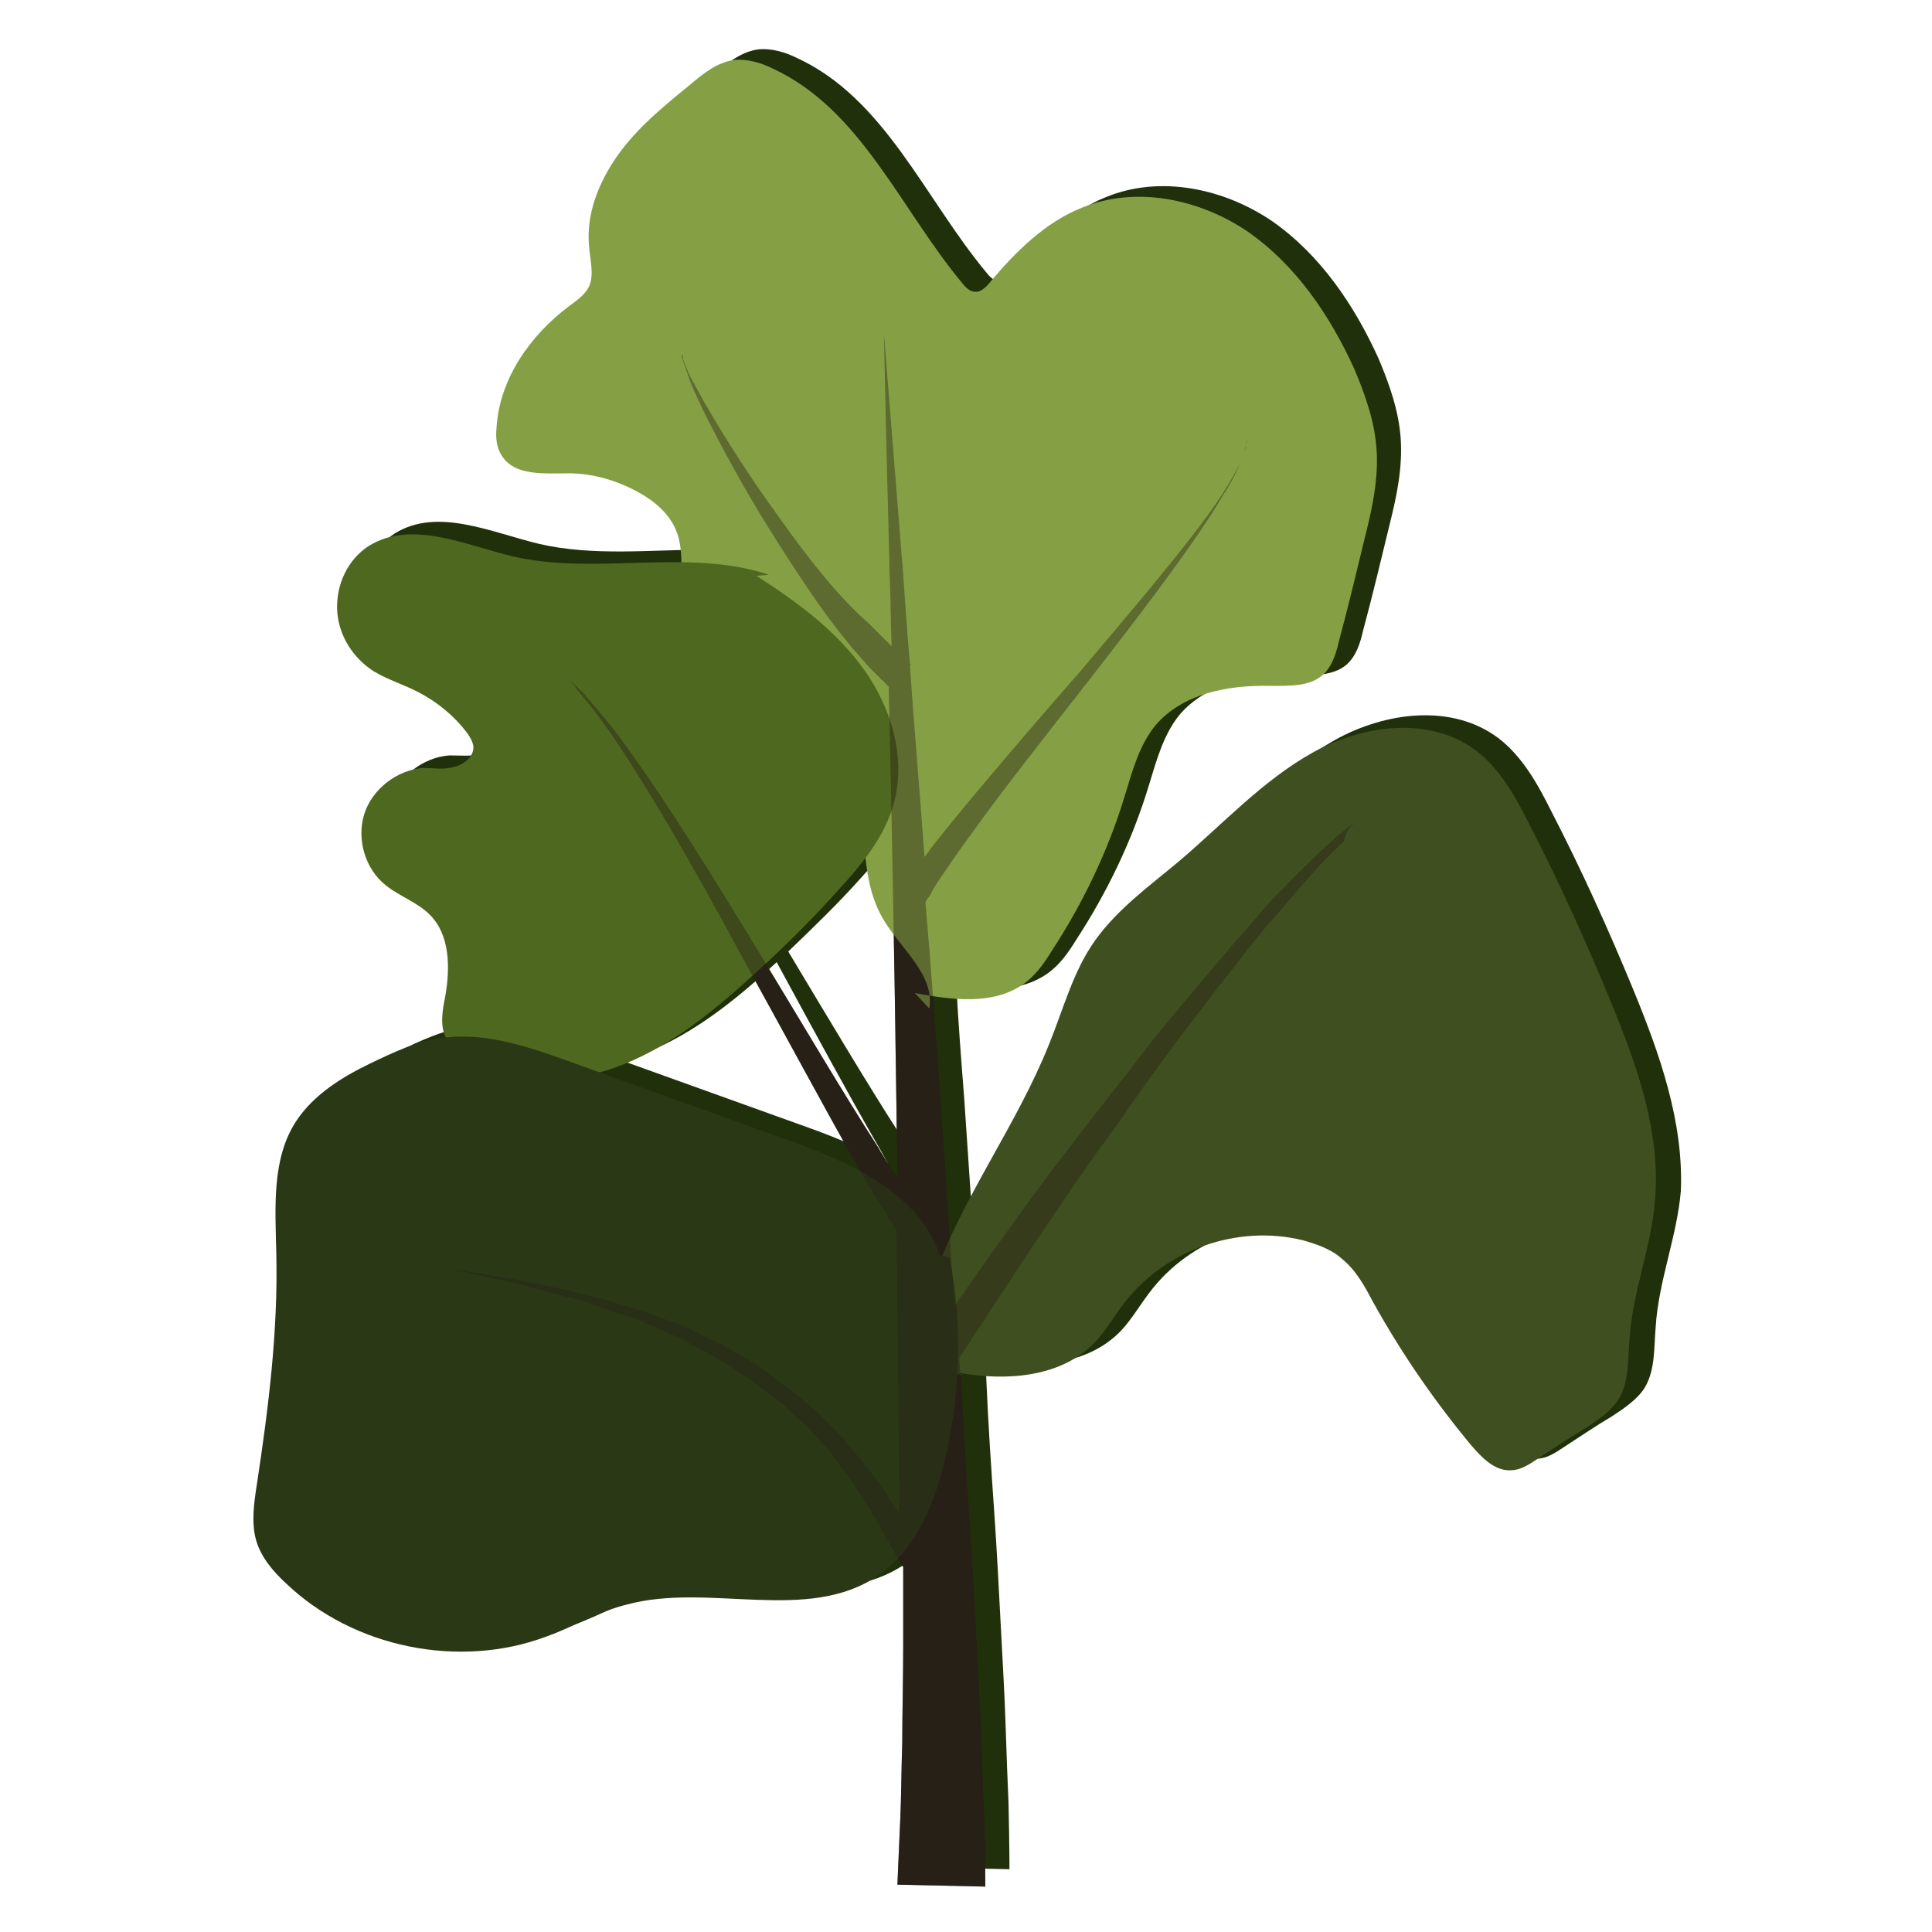 <?xml version="1.0" encoding="utf-8"?>
<!-- Generator: Adobe Illustrator 19.0.1, SVG Export Plug-In . SVG Version: 6.00 Build 0)  -->
<svg version="1.1" id="Layer_1" xmlns="http://www.w3.org/2000/svg" xmlns:xlink="http://www.w3.org/1999/xlink" x="0px" y="0px"
	 viewBox="0 0 200 200" style="enable-background:new 0 0 200 200;" xml:space="preserve">
<style type="text/css">
	.st0{fill:#20300A;}
	.st1{fill:#282116;}
	.st2{fill:#3F4F1F;}
	.st3{fill:#85A044;}
	.st4{fill:#4F681F;}
	.st5{fill:#2B3816;}
	.st6{opacity:0.42;fill:#282116;}
</style>
<g>
	<path class="st0" d="M169.1,102.5c-2.6-6.3-5.4-12.5-8.5-18.5c-1.4-2.8-3-5.7-5.5-7.6c-4.8-3.6-11.7-2.7-16.9,0.2
		c-5.2,2.9-9.3,7.4-13.9,11.3c-3,2.5-6.3,4.9-8.6,8.1c-2.3,3.2-3.3,7.1-4.8,10.8c-2.8,6.9-7.1,13.2-10.2,20
		c-0.3-4.4-0.6-8.9-0.9-13.3c-0.3-3.8-0.6-7.7-0.8-11.5c3.3,0.5,6.7,0.7,9.4-1.2c1.3-0.9,2.2-2.2,3-3.5c3.2-4.9,5.8-10.3,7.5-15.9
		c0.8-2.6,1.5-5.3,3.2-7.4c2.8-3.3,7.5-4.2,11.9-4.1c1.9,0,4,0.1,5.4-1.1c1-0.9,1.4-2.2,1.7-3.5c1-3.7,1.9-7.5,2.8-11.2
		c0.7-2.8,1.3-5.7,1.1-8.7c-0.2-2.9-1.2-5.7-2.3-8.3c-2.5-5.5-6-10.7-11-14.2c-5-3.4-11.6-4.8-17.2-2.5c-3.8,1.5-6.9,4.6-9.5,7.7
		c-0.4,0.5-1,1.1-1.6,1c-0.5,0-1-0.5-1.3-0.9c-6.4-7.7-10.5-18-19.6-22.2c-1.2-0.6-2.6-1-3.9-0.9c-1.8,0.2-3.3,1.4-4.7,2.6
		c-2.7,2.2-5.4,4.4-7.4,7.2c-2,2.8-3.4,6.2-3,9.7c0.1,1.3,0.5,2.7,0,3.9c-0.4,0.9-1.3,1.5-2.1,2.1c-4,3-7.2,7.5-7.5,12.6
		c-0.1,1,0,2,0.5,2.8c1.3,2.2,4.4,1.9,7,1.9c2.4,0,4.8,0.7,6.9,1.8c1.9,1,3.6,2.4,4.3,4.4c0.3,0.9,0.4,1.9,0.4,2.8
		c-5.7,0-11.6,0.7-17.2-0.6c-5-1.2-10.5-3.8-14.9-1.1c-2.2,1.4-3.4,4-3.3,6.6c0.1,2.6,1.6,5,3.8,6.4c1.5,0.9,3.2,1.4,4.7,2.2
		c1.9,1,3.6,2.4,4.9,4.1c0.3,0.4,0.6,0.9,0.7,1.4c0.1,1.1-0.9,1.9-2,2.2c-1,0.2-2.1,0.1-3.2,0.1c-2.7,0.2-5.3,2.2-6.1,4.8
		c-0.8,2.6,0.1,5.7,2.3,7.4c1.4,1.1,3.2,1.7,4.5,3c2.1,2.1,2.1,5.5,1.6,8.4c-0.3,1.5-0.6,3.1,0.1,4.4c0,0,0,0,0,0
		c-2.8,0.3-5.3,1.5-7.8,2.7c-2.9,1.4-5.8,3.2-7.6,5.9c-2.6,3.9-2.2,9-2.1,13.7c0.2,8-0.8,16-2,23.9c-0.3,1.9-0.6,4-0.1,5.8
		c0.5,1.8,1.8,3.3,3.1,4.5c7,6.7,18,8.9,27,5.5c2.8-1,5.4-2.6,8.3-3.3c8.5-2.3,18.7,2,26-3c0.8-0.5,1.5-1.2,2.1-1.9
		c0.1,0.1,0.1,0.2,0.2,0.4c0,2.8,0,5.5,0,8c0,3.7-0.1,7.2-0.1,10.2c-0.1,3-0.1,5.6-0.2,7.8c-0.2,4.4-0.3,6.9-0.3,6.9l9.1,0.2
		c0,0,0-2.5-0.1-6.9c-0.1-2.2-0.2-4.9-0.3-8c-0.1-3.1-0.3-6.5-0.5-10.3c-0.2-3.8-0.4-7.8-0.7-12.1c-0.3-4.3-0.6-8.8-0.8-13.5
		c0-0.6-0.1-1.2-0.1-1.8c5,0.8,10.6,0.5,14.1-3.2c1.1-1.2,1.9-2.6,2.9-3.9c4.2-5.6,11.8-8.3,18.6-6.6c1.4,0.4,2.9,0.9,4,1.9
		c1.5,1.2,2.4,2.9,3.3,4.6c2.9,5.2,6.2,10,10,14.6c1.1,1.3,2.5,2.8,4.2,2.7c1,0,1.9-0.6,2.8-1.2c1.7-1.1,3.3-2.2,5-3.2
		c1.2-0.8,2.4-1.6,3.2-2.7c1.3-1.9,1.1-4.4,1.3-6.6c0.3-4.7,2.2-9.3,2.6-14C174.3,116.1,171.8,109.1,169.1,102.5z M95.2,113.6
		c0,2.4,0.1,4.8,0.1,7.2c-0.7-1-1.4-2.1-2.1-3.3c-3.3-5.1-7.4-12-11.6-19c2.6-2.5,5.2-5,7.6-7.7c0.9-1,1.7-1.9,2.5-3
		c0.2,2.2,0.7,4.3,1.8,6.1c0.4,0.7,0.9,1.4,1.4,2C95,101.7,95.1,107.7,95.2,113.6z M83.6,116.7c-6.4-2.3-12.8-4.6-19.2-6.9
		c0.5-0.2,1.1-0.3,1.6-0.5c5-1.8,9.3-5.1,13.2-8.6c0.4-0.4,0.8-0.7,1.2-1.1c3.8,7,7.6,14,10.6,19.2c0.3,0.5,0.6,1.1,0.9,1.6
		C89.3,118.9,86.4,117.7,83.6,116.7z M101.7,140.9C101.7,140.9,101.7,140.9,101.7,140.9c0.1,0,0.2,0,0.3,0L101.7,140.9z"/>
	<g>
		<path class="st1" d="M140.4,85c-0.4,0.3-1,0.8-1.8,1.4c-0.7,0.7-1.6,1.4-2.6,2.4c-1,1-2.1,2-3.2,3.2c-0.6,0.6-1.2,1.2-1.8,1.9
			c-0.6,0.7-1.2,1.4-1.8,2.1c-1.3,1.4-2.6,3-3.9,4.5c-1.3,1.6-2.7,3.2-4.1,4.9c-1.4,1.7-2.8,3.4-4.1,5.2c-1.4,1.7-2.7,3.5-4.1,5.2
			c-1.3,1.7-2.6,3.4-3.9,5.1c-2.5,3.3-4.8,6.5-6.7,9.2c-1,1.4-1.9,2.6-2.6,3.7c-0.4,0.5-0.7,1-1,1.4c-0.5-6.8-0.9-13.7-1.4-20.7
			c-0.5-7.1-1-14.2-1.6-21.1c0.1-0.2,0.2-0.4,0.4-0.6c0.2-0.3,0.3-0.6,0.5-0.9c0.4-0.7,1-1.5,1.6-2.4c0.6-0.9,1.4-2,2.2-3.1
			c3.2-4.5,7.8-10.3,12.4-16.2c4.6-5.9,9.1-11.8,12.2-16.5c0.8-1.2,1.4-2.3,2-3.2c0.6-1,1-1.9,1.3-2.6c0.1-0.4,0.3-0.7,0.4-1
			c0.1-0.3,0.2-0.6,0.2-0.8c0-0.4,0.1-0.7,0.1-0.7s0,0.2-0.1,0.7c-0.1,0.2-0.1,0.5-0.2,0.8c-0.1,0.3-0.3,0.6-0.4,1
			c-0.4,0.7-0.8,1.6-1.4,2.5c-0.6,1-1.3,2-2.1,3.1c-3.3,4.5-8.1,10.1-12.9,15.8c-4.9,5.6-9.7,11.2-13.3,15.6c-0.9,1.1-1.7,2.1-2.4,3
			c-0.2,0.3-0.4,0.6-0.6,0.8c-0.5-7-1.1-13.7-1.5-19.8l0.1-0.1c0,0,0,0-0.1-0.1c-0.3-3.2-0.5-6.3-0.7-9.2c-1.2-15-2-25-2-25
			s0.2,10,0.6,25c0.1,2.4,0.1,4.9,0.2,7.4c-0.2-0.2-0.4-0.4-0.6-0.6c-0.5-0.5-1.1-1.1-1.8-1.8C87,62,83.8,58,80.9,53.9
			c-3-4.1-5.7-8.3-7.6-11.6c-0.5-0.8-0.9-1.6-1.3-2.3c-0.4-0.7-0.7-1.3-0.9-1.8c-0.2-0.5-0.4-0.9-0.4-1.2c0-0.1,0-0.3-0.1-0.3
			c0-0.1,0-0.1,0-0.1s0,0,0,0.1c0,0.1,0,0.2,0,0.3c0.1,0.3,0.2,0.7,0.4,1.2c0.2,0.5,0.4,1.2,0.7,1.9c0.3,0.7,0.7,1.5,1.1,2.4
			c1.7,3.4,4.1,7.9,6.8,12.2c2.7,4.3,5.5,8.6,8,11.6c0.6,0.8,1.2,1.4,1.7,2c0.5,0.6,1,1.1,1.4,1.5c0.2,0.2,0.4,0.4,0.6,0.6
			c0.2,0.1,0.3,0.3,0.4,0.4c0.2,0.2,0.3,0.3,0.3,0.3l0,0c0.3,13.1,0.6,28.3,0.8,43.6c0,2.4,0.1,4.8,0.1,7.2c-0.7-1-1.4-2.1-2.1-3.3
			c-3.5-5.4-7.9-12.9-12.4-20.3c-4.5-7.4-9.1-14.8-12.9-20.1c-0.9-1.3-1.8-2.5-2.7-3.6c-0.8-1-1.6-1.9-2.2-2.6
			c-0.3-0.4-0.6-0.6-0.9-0.9c-0.3-0.3-0.5-0.5-0.7-0.6c-0.4-0.3-0.6-0.5-0.6-0.5s0.2,0.2,0.6,0.5c0.2,0.2,0.4,0.4,0.6,0.7
			c0.2,0.3,0.5,0.6,0.8,1c0.6,0.7,1.3,1.6,2.1,2.7c0.8,1.1,1.6,2.3,2.5,3.7c3.5,5.4,7.8,13,11.9,20.6c4.2,7.6,8.3,15.2,11.5,20.9
			c1.6,2.8,3.1,5.2,4.1,6.8c0.1,0.1,0.2,0.3,0.3,0.4c0.1,5.8,0.1,11.5,0.2,17c0,4.3,0.1,8.4,0.1,12.4c-0.1-0.1-0.1-0.2-0.2-0.3
			c-0.4-0.6-0.9-1.3-1.3-2c-0.2-0.3-0.5-0.7-0.7-1c-0.3-0.3-0.5-0.7-0.8-1c-0.5-0.7-1-1.4-1.7-2.1c-0.3-0.4-0.6-0.7-0.9-1.1
			c-0.3-0.4-0.6-0.7-1-1.1c-0.7-0.7-1.4-1.4-2.1-2.1c-0.8-0.6-1.5-1.3-2.3-1.9c-0.4-0.3-0.8-0.6-1.2-0.9c-0.4-0.3-0.8-0.6-1.2-0.9
			c-0.4-0.3-0.8-0.6-1.2-0.9l-1.3-0.8c-0.9-0.5-1.7-1-2.6-1.5c-0.9-0.4-1.8-0.8-2.7-1.3c-0.5-0.2-0.9-0.4-1.3-0.6
			c-0.5-0.2-0.9-0.3-1.4-0.5c-0.9-0.3-1.8-0.7-2.7-1l-0.7-0.2c-0.2-0.1-0.4-0.1-0.7-0.2c-0.4-0.1-0.9-0.3-1.3-0.4
			c-0.9-0.3-1.7-0.5-2.5-0.7c-0.4-0.1-0.8-0.2-1.2-0.3c-0.4-0.1-0.8-0.2-1.2-0.3c-0.8-0.2-1.6-0.3-2.3-0.5c-1.5-0.3-2.8-0.6-4-0.8
			c-1.2-0.2-2.3-0.4-3.1-0.5c-1.7-0.3-2.7-0.4-2.7-0.4s1,0.2,2.7,0.6c0.9,0.2,1.9,0.4,3.1,0.7c1.2,0.2,2.5,0.6,4,1
			c0.7,0.2,1.5,0.4,2.3,0.6c0.4,0.1,0.8,0.2,1.2,0.3c0.4,0.1,0.8,0.3,1.2,0.4c0.8,0.3,1.6,0.6,2.5,0.9c0.4,0.1,0.9,0.3,1.3,0.4
			c0.2,0.1,0.4,0.1,0.7,0.2l0.6,0.3c0.9,0.4,1.7,0.7,2.6,1.1c0.4,0.2,0.9,0.4,1.3,0.6c0.4,0.2,0.9,0.4,1.3,0.7
			c0.9,0.5,1.7,0.9,2.6,1.4c0.9,0.5,1.7,1,2.5,1.6l1.2,0.8l1.2,0.9c0.4,0.3,0.8,0.6,1.2,0.9c0.4,0.3,0.8,0.6,1.1,0.9
			c0.7,0.7,1.4,1.3,2.1,1.9c0.6,0.7,1.3,1.4,1.9,2.1c0.3,0.3,0.6,0.7,0.9,1.1c0.3,0.4,0.5,0.7,0.8,1.1c0.6,0.7,1,1.4,1.5,2.1
			c0.2,0.3,0.5,0.7,0.7,1c0.2,0.4,0.4,0.7,0.6,1c0.4,0.7,0.8,1.3,1.2,2c0.7,1.3,1.4,2.5,2,3.6c0.1,0.2,0.2,0.4,0.4,0.6
			c0,2.8,0,5.5,0,8c0,3.7-0.1,7.2-0.1,10.2c-0.1,3-0.1,5.6-0.2,7.8c-0.2,4.4-0.3,6.9-0.3,6.9l9.1,0.2c0,0,0-2.5-0.1-6.9
			c-0.1-2.2-0.2-4.9-0.3-8c-0.1-3.1-0.3-6.5-0.5-10.3c-0.2-3.8-0.4-7.8-0.7-12.1c-0.3-4.3-0.6-8.8-0.8-13.5
			c-0.1-1.3-0.2-2.6-0.3-3.9c0.3-0.4,0.6-1,1.1-1.7c0.5-0.8,1.2-1.8,1.9-2.9c0.7-1.1,1.6-2.4,2.5-3.8c1.8-2.8,4-6,6.3-9.4
			c1.2-1.7,2.4-3.5,3.7-5.2c1.3-1.8,2.5-3.6,3.8-5.4c1.3-1.8,2.6-3.6,3.9-5.3c1.3-1.7,2.6-3.4,3.9-5.1c1.3-1.6,2.5-3.2,3.7-4.7
			c0.6-0.7,1.2-1.5,1.8-2.1c0.6-0.7,1.1-1.3,1.7-2c1.1-1.3,2.1-2.4,3-3.4c0.9-1,1.8-1.8,2.5-2.5C139.4,85.8,140,85.4,140.4,85
			c0.4-0.3,0.6-0.5,0.6-0.5S140.8,84.7,140.4,85z"/>
		<path class="st2" d="M99.2,142.1c5,0.9,10.7,0.5,14.2-3.2c1.1-1.2,1.9-2.6,2.9-3.9c4.2-5.6,11.8-8.3,18.6-6.6
			c1.4,0.4,2.9,0.9,4,1.9c1.5,1.2,2.4,2.9,3.3,4.6c2.9,5.2,6.2,10,10,14.6c1.1,1.3,2.5,2.8,4.2,2.7c1,0,1.9-0.6,2.8-1.2
			c1.7-1.1,3.3-2.2,5-3.2c1.2-0.8,2.4-1.6,3.2-2.7c1.3-1.9,1.1-4.4,1.3-6.6c0.3-4.7,2.2-9.3,2.6-14c0.7-7.1-1.8-14.1-4.5-20.7
			c-2.6-6.3-5.4-12.5-8.5-18.5c-1.4-2.8-3-5.7-5.5-7.6c-4.8-3.6-11.7-2.7-16.9,0.2c-5.2,2.9-9.3,7.4-13.9,11.3
			c-3,2.5-6.3,4.9-8.6,8.1c-2.3,3.2-3.3,7.1-4.8,10.8c-3.4,8.5-9.1,16-12.1,24.6c-0.7,1.9-1.2,3.9-0.8,5.8c0.4,1.9,2,3.8,3.9,3.8"/>
		<path class="st3" d="M94.7,102.8c3.8,0.7,8,1.3,11.2-0.9c1.3-0.9,2.2-2.2,3-3.5c3.2-4.9,5.8-10.3,7.5-15.9
			c0.8-2.6,1.5-5.3,3.2-7.4c2.8-3.3,7.5-4.2,11.9-4.1c1.9,0,4,0.1,5.4-1.1c1-0.9,1.4-2.2,1.7-3.5c1-3.7,1.9-7.5,2.8-11.2
			c0.7-2.8,1.3-5.7,1.1-8.7c-0.2-2.9-1.2-5.7-2.3-8.3c-2.5-5.5-6-10.7-11-14.2c-5-3.4-11.6-4.8-17.2-2.5c-3.8,1.5-6.9,4.6-9.5,7.7
			c-0.4,0.5-1,1.1-1.6,1c-0.5,0-1-0.5-1.3-0.9c-6.4-7.7-10.5-18-19.6-22.2c-1.2-0.6-2.6-1-3.9-0.9c-1.8,0.2-3.3,1.4-4.7,2.6
			c-2.7,2.2-5.4,4.4-7.4,7.2s-3.4,6.2-3,9.7c0.1,1.3,0.5,2.7,0,3.9c-0.4,0.9-1.3,1.5-2.1,2.1c-4,3-7.2,7.5-7.5,12.6
			c-0.1,1,0,2,0.5,2.8c1.3,2.2,4.4,1.9,7,1.9c2.4,0,4.8,0.7,6.9,1.8c1.9,1,3.6,2.4,4.3,4.4c0.5,1.4,0.4,2.8,0.5,4.3
			c0.4,3.8,2.4,7.5,5.5,9.8c3.4,2.6,8.1,3.7,10.7,7.2c3.9,5.2,1.3,13,4.6,18.6c1.8,3.1,5.4,5.8,4.8,9.3"/>
		<path class="st4" d="M79.6,59.5c-8.4-2.8-17.8,0.1-26.5-1.9c-5-1.2-10.5-3.8-14.9-1.1c-2.2,1.4-3.4,4-3.3,6.6
			c0.1,2.6,1.6,5,3.8,6.4c1.5,0.9,3.2,1.4,4.7,2.2c1.9,1,3.6,2.4,4.9,4.1c0.3,0.4,0.6,0.9,0.7,1.4c0.1,1.1-0.9,1.9-2,2.2
			s-2.1,0.1-3.2,0.1c-2.7,0.2-5.3,2.2-6.1,4.8c-0.8,2.6,0.1,5.7,2.3,7.4c1.4,1.1,3.2,1.7,4.5,3c2.1,2.1,2.1,5.5,1.6,8.4
			c-0.3,1.5-0.6,3.1,0.1,4.4c0.4,0.9,1.3,1.6,2.2,2.1c4.5,2.8,10.3,2.7,15.3,0.9s9.3-5.1,13.2-8.6c3.5-3.1,6.9-6.4,10-9.9
			c2.3-2.5,4.5-5.2,5.5-8.4c1.5-4.8,0-10.1-2.9-14.2s-7-7.1-11.2-9.8"/>
		<path class="st5" d="M97.3,129.9c-2.3-6.6-9.6-9.7-16.1-12c-7.4-2.7-14.8-5.3-22.2-8c-4.2-1.5-8.5-3-12.9-2.5
			c-2.8,0.3-5.3,1.5-7.8,2.7c-2.9,1.4-5.8,3.2-7.6,5.9c-2.6,3.9-2.2,9-2.1,13.7c0.2,8-0.8,16-2,23.9c-0.3,1.9-0.6,4-0.1,5.8
			c0.5,1.8,1.8,3.3,3.1,4.5c7,6.7,18,8.9,27,5.5c2.8-1,5.4-2.6,8.3-3.3c8.5-2.3,18.7,2,26-3c3.8-2.6,5.7-7.1,6.8-11.5
			c1.7-7,2-14.3,0.6-21.4"/>
		<path class="st6" d="M140.4,85c-0.4,0.3-1,0.8-1.8,1.4c-0.7,0.7-1.6,1.4-2.6,2.4c-1,1-2.1,2-3.2,3.2c-0.6,0.6-1.2,1.2-1.8,1.9
			c-0.6,0.7-1.2,1.4-1.8,2.1c-1.3,1.4-2.6,3-3.9,4.5c-1.3,1.6-2.7,3.2-4.1,4.9c-1.4,1.7-2.8,3.4-4.1,5.2c-1.4,1.7-2.7,3.5-4.1,5.2
			c-1.3,1.7-2.6,3.4-3.9,5.1c-2.5,3.3-4.8,6.5-6.7,9.2c-1,1.4-1.9,2.6-2.6,3.7c-0.4,0.5-0.7,1-1,1.4c-0.5-6.8-0.9-13.7-1.4-20.7
			c-0.5-7.1-1-14.2-1.6-21.1c0.1-0.2,0.2-0.4,0.4-0.6c0.2-0.3,0.3-0.6,0.5-0.9c0.4-0.7,1-1.5,1.6-2.4c0.6-0.9,1.4-2,2.2-3.1
			c3.2-4.5,7.8-10.3,12.4-16.2c4.6-5.9,9.1-11.8,12.2-16.5c0.8-1.2,1.4-2.3,2-3.2c0.6-1,1-1.9,1.3-2.6c0.1-0.4,0.3-0.7,0.4-1
			c0.1-0.3,0.2-0.6,0.2-0.8c0-0.4,0.1-0.7,0.1-0.7s0,0.2-0.1,0.7c-0.1,0.2-0.1,0.5-0.2,0.8c-0.1,0.3-0.3,0.6-0.4,1
			c-0.4,0.7-0.8,1.6-1.4,2.5c-0.6,1-1.3,2-2.1,3.1c-3.3,4.5-8.1,10.1-12.9,15.8c-4.9,5.6-9.7,11.2-13.3,15.6c-0.9,1.1-1.7,2.1-2.4,3
			c-0.2,0.3-0.4,0.6-0.6,0.8c-0.5-7-1.1-13.7-1.5-19.8l0.1-0.1c0,0,0,0-0.1-0.1c-0.3-3.2-0.5-6.3-0.7-9.2c-1.2-15-2-25-2-25
			s0.2,10,0.6,25c0.1,2.4,0.1,4.9,0.2,7.4c-0.2-0.2-0.4-0.4-0.6-0.6c-0.5-0.5-1.1-1.1-1.8-1.8C87,62,83.8,58,80.9,53.9
			c-3-4.1-5.7-8.3-7.6-11.6c-0.5-0.8-0.9-1.6-1.3-2.3c-0.4-0.7-0.7-1.3-0.9-1.8c-0.2-0.5-0.4-0.9-0.4-1.2c0-0.1,0-0.3-0.1-0.3
			c0-0.1,0-0.1,0-0.1s0,0,0,0.1c0,0.1,0,0.2,0,0.3c0.1,0.3,0.2,0.7,0.4,1.2c0.2,0.5,0.4,1.2,0.7,1.9c0.3,0.7,0.7,1.5,1.1,2.4
			c1.7,3.4,4.1,7.9,6.8,12.2c2.7,4.3,5.5,8.6,8,11.6c0.6,0.8,1.2,1.4,1.7,2c0.5,0.6,1,1.1,1.4,1.5c0.2,0.2,0.4,0.4,0.6,0.6
			c0.2,0.1,0.3,0.3,0.4,0.4c0.2,0.2,0.3,0.3,0.3,0.3l0,0c0.3,13.1,0.6,28.3,0.8,43.6c0,2.4,0.1,4.8,0.1,7.2c-0.7-1-1.4-2.1-2.1-3.3
			c-3.5-5.4-7.9-12.9-12.4-20.3c-4.5-7.4-9.1-14.8-12.9-20.1c-0.9-1.3-1.8-2.5-2.7-3.6c-0.8-1-1.6-1.9-2.2-2.6
			c-0.3-0.4-0.6-0.6-0.9-0.9c-0.3-0.3-0.5-0.5-0.7-0.6c-0.4-0.3-0.6-0.5-0.6-0.5s0.2,0.2,0.6,0.5c0.2,0.2,0.4,0.4,0.6,0.7
			c0.2,0.3,0.5,0.6,0.8,1c0.6,0.7,1.3,1.6,2.1,2.7c0.8,1.1,1.6,2.3,2.5,3.7c3.5,5.4,7.8,13,11.9,20.6c4.2,7.6,8.3,15.2,11.5,20.9
			c1.6,2.8,3.1,5.2,4.1,6.8c0.1,0.1,0.2,0.3,0.3,0.4c0.1,5.8,0.1,11.5,0.2,17c0,4.3,0.1,8.4,0.1,12.4c-0.1-0.1-0.1-0.2-0.2-0.3
			c-0.4-0.6-0.9-1.3-1.3-2c-0.2-0.3-0.5-0.7-0.7-1c-0.3-0.3-0.5-0.7-0.8-1c-0.5-0.7-1-1.4-1.7-2.1c-0.3-0.4-0.6-0.7-0.9-1.1
			c-0.3-0.4-0.6-0.7-1-1.1c-0.7-0.7-1.4-1.4-2.1-2.1c-0.8-0.6-1.5-1.3-2.3-1.9c-0.4-0.3-0.8-0.6-1.2-0.9c-0.4-0.3-0.8-0.6-1.2-0.9
			c-0.4-0.3-0.8-0.6-1.2-0.9l-1.3-0.8c-0.9-0.5-1.7-1-2.6-1.5c-0.9-0.4-1.8-0.8-2.7-1.3c-0.5-0.2-0.9-0.4-1.3-0.6
			c-0.5-0.2-0.9-0.3-1.4-0.5c-0.9-0.3-1.8-0.7-2.7-1l-0.7-0.2c-0.2-0.1-0.4-0.1-0.7-0.2c-0.4-0.1-0.9-0.3-1.3-0.4
			c-0.9-0.3-1.7-0.5-2.5-0.7c-0.4-0.1-0.8-0.2-1.2-0.3c-0.4-0.1-0.8-0.2-1.2-0.3c-0.8-0.2-1.6-0.3-2.3-0.5c-1.5-0.3-2.8-0.6-4-0.8
			c-1.2-0.2-2.3-0.4-3.1-0.5c-1.7-0.3-2.7-0.4-2.7-0.4s1,0.2,2.7,0.6c0.9,0.2,1.9,0.4,3.1,0.7c1.2,0.2,2.5,0.6,4,1
			c0.7,0.2,1.5,0.4,2.3,0.6c0.4,0.1,0.8,0.2,1.2,0.3c0.4,0.1,0.8,0.3,1.2,0.4c0.8,0.3,1.6,0.6,2.5,0.9c0.4,0.1,0.9,0.3,1.3,0.4
			c0.2,0.1,0.4,0.1,0.7,0.2l0.6,0.3c0.9,0.4,1.7,0.7,2.6,1.1c0.4,0.2,0.9,0.4,1.3,0.6c0.4,0.2,0.9,0.4,1.3,0.7
			c0.9,0.5,1.7,0.9,2.6,1.4c0.9,0.5,1.7,1,2.5,1.6l1.2,0.8l1.2,0.9c0.4,0.3,0.8,0.6,1.2,0.9c0.4,0.3,0.8,0.6,1.1,0.9
			c0.7,0.7,1.4,1.3,2.1,1.9c0.6,0.7,1.3,1.4,1.9,2.1c0.3,0.3,0.6,0.7,0.9,1.1c0.3,0.4,0.5,0.7,0.8,1.1c0.6,0.7,1,1.4,1.5,2.1
			c0.2,0.3,0.5,0.7,0.7,1c0.2,0.4,0.4,0.7,0.6,1c0.4,0.7,0.8,1.3,1.2,2c0.7,1.3,1.4,2.5,2,3.6c0.1,0.2,0.2,0.4,0.4,0.6
			c0,2.8,0,5.5,0,8c0,3.7-0.1,7.2-0.1,10.2c-0.1,3-0.1,5.6-0.2,7.8c-0.2,4.4-0.3,6.9-0.3,6.9l9.1,0.2c0,0,0-2.5-0.1-6.9
			c-0.1-2.2-0.2-4.9-0.3-8c-0.1-3.1-0.3-6.5-0.5-10.3c-0.2-3.8-0.4-7.8-0.7-12.1c-0.3-4.3-0.6-8.8-0.8-13.5
			c-0.1-1.3-0.2-2.6-0.3-3.9c0.3-0.4,0.6-1,1.1-1.7c0.5-0.8,1.2-1.8,1.9-2.9c0.7-1.1,1.6-2.4,2.5-3.8c1.8-2.8,4-6,6.3-9.4
			c1.2-1.7,2.4-3.5,3.7-5.2c1.3-1.8,2.5-3.6,3.8-5.4c1.3-1.8,2.6-3.6,3.9-5.3c1.3-1.7,2.6-3.4,3.9-5.1c1.3-1.6,2.5-3.2,3.7-4.7
			c0.6-0.7,1.2-1.5,1.8-2.1c0.6-0.7,1.1-1.3,1.7-2c1.1-1.3,2.1-2.4,3-3.4c0.9-1,1.8-1.8,2.5-2.5C139.4,85.8,140,85.4,140.4,85
			c0.4-0.3,0.6-0.5,0.6-0.5S140.8,84.7,140.4,85z"/>
	</g>
</g>
</svg>
